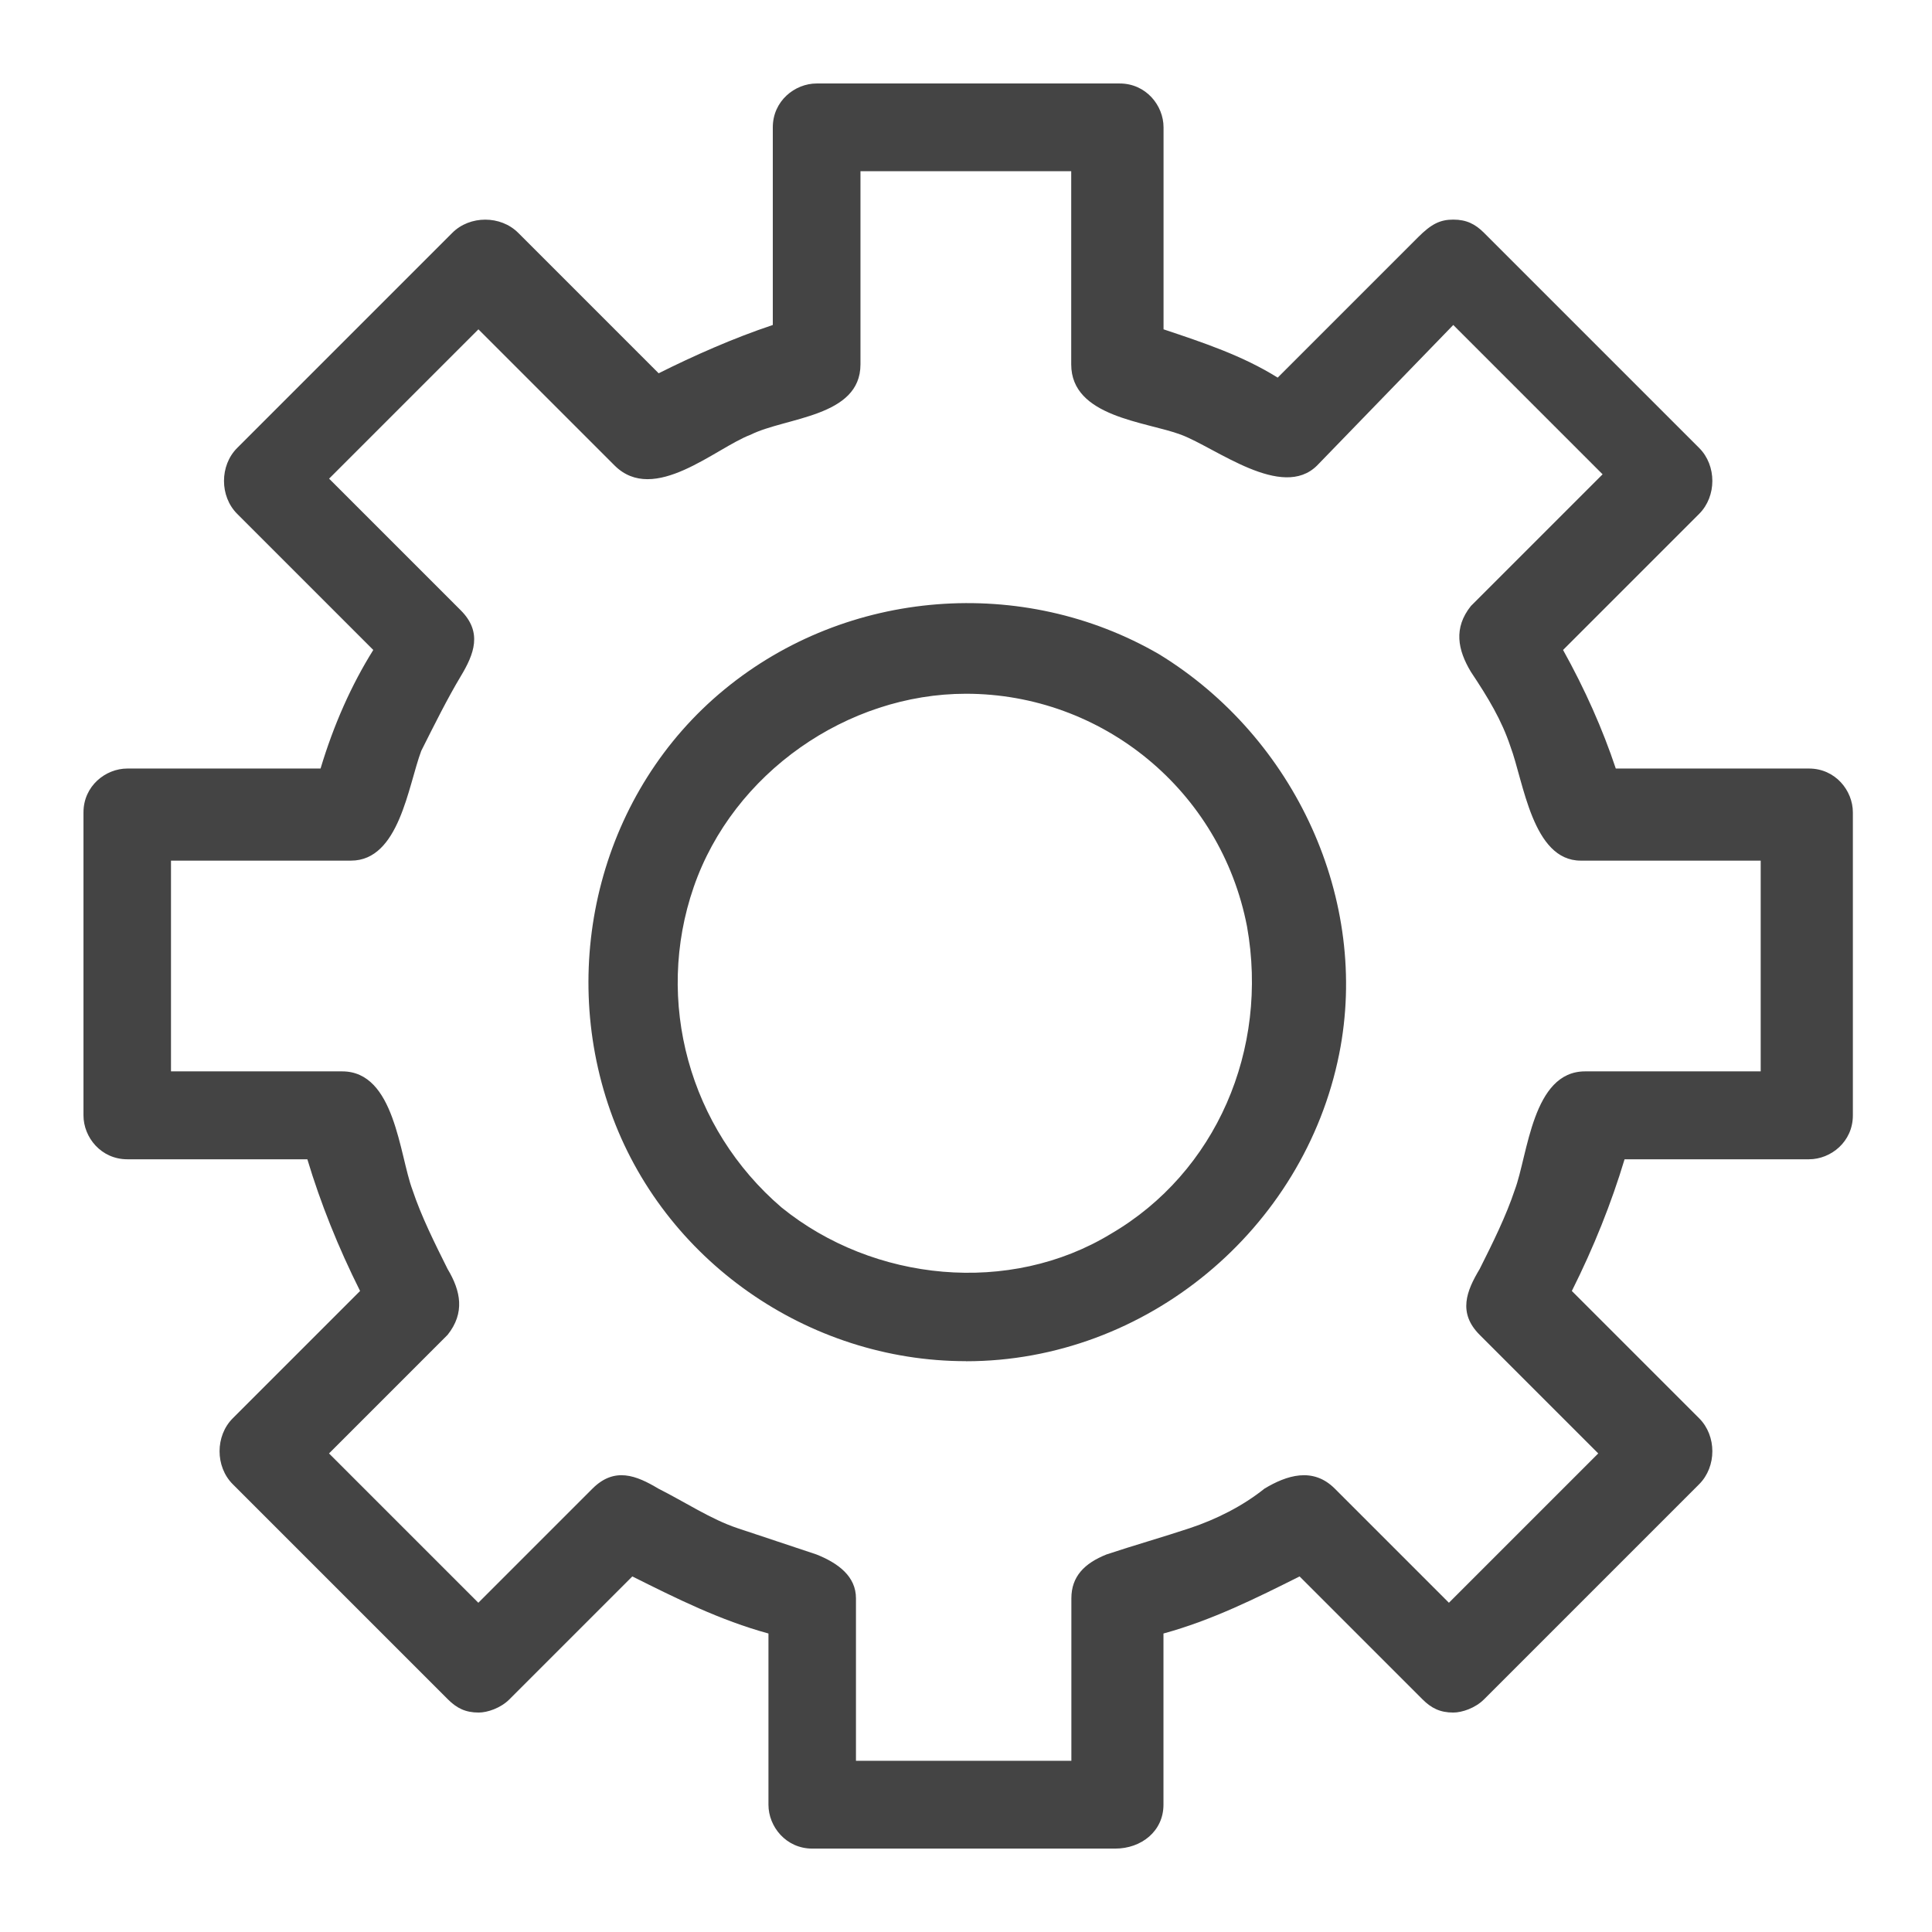 <?xml version="1.0" encoding="utf-8"?>
<!-- Generated by IcoMoon.io -->
<!DOCTYPE svg PUBLIC "-//W3C//DTD SVG 1.1//EN" "http://www.w3.org/Graphics/SVG/1.1/DTD/svg11.dtd">
<svg version="1.1" xmlns="http://www.w3.org/2000/svg" xmlns:xlink="http://www.w3.org/1999/xlink" width="24" height="24" viewBox="0 0 24 24">
<path fill="#444444" d="M13.855 22.964h-3.764c-0.327 0-0.545-0.273-0.545-0.545v-2.127c-0.6-0.164-1.145-0.436-1.691-0.709l-1.527 1.527c-0.109 0.109-0.273 0.164-0.382 0.164v0c-0.164 0-0.273-0.055-0.382-0.164l-2.673-2.673c-0.218-0.218-0.218-0.6 0-0.818l1.582-1.582c-0.273-0.545-0.491-1.091-0.655-1.636h-2.236c-0.327 0-0.545-0.273-0.545-0.545v-3.764c0-0.327 0.273-0.545 0.545-0.545h2.4c0.164-0.545 0.382-1.036 0.655-1.473l-1.691-1.691c-0.218-0.218-0.218-0.6 0-0.818l2.673-2.673c0.218-0.218 0.6-0.218 0.818 0l1.745 1.745c0.436-0.218 0.927-0.436 1.418-0.6v-2.455c0-0.327 0.273-0.545 0.545-0.545h3.764c0.327 0 0.545 0.273 0.545 0.545v2.509c0.491 0.164 0.982 0.327 1.418 0.6l1.745-1.745c0.164-0.164 0.273-0.218 0.436-0.218v0c0.164 0 0.273 0.055 0.382 0.164l2.673 2.673c0.218 0.218 0.218 0.6 0 0.818l-1.691 1.691c0.273 0.491 0.491 0.982 0.655 1.473h2.4c0.327 0 0.545 0.273 0.545 0.545v3.764c0 0.327-0.273 0.545-0.545 0.545h-2.291c-0.164 0.545-0.382 1.091-0.655 1.636l1.582 1.582c0.218 0.218 0.218 0.6 0 0.818l-2.673 2.673c-0.109 0.109-0.273 0.164-0.382 0.164-0.164 0-0.273-0.055-0.382-0.164l-1.527-1.527c-0.545 0.273-1.091 0.545-1.691 0.709v2.127c0 0.327-0.273 0.545-0.6 0.545zM10.691 21.873h2.618v-2.018c0-0.273 0.164-0.436 0.436-0.545 0.327-0.109 0.709-0.218 1.036-0.327s0.655-0.273 0.927-0.491c0.273-0.164 0.6-0.273 0.873 0l1.418 1.418 1.855-1.855-1.473-1.473c-0.273-0.273-0.164-0.545 0-0.818 0.164-0.327 0.327-0.655 0.436-0.982 0.164-0.436 0.218-1.473 0.873-1.473h2.182v-2.618h-2.236c-0.6 0-0.709-0.982-0.873-1.418-0.109-0.327-0.273-0.6-0.491-0.927-0.164-0.273-0.218-0.545 0-0.818l1.636-1.636-1.855-1.855-1.691 1.745c-0.436 0.436-1.255-0.218-1.691-0.382s-1.364-0.218-1.364-0.873v-2.4h-2.618v2.4c0 0.655-0.927 0.655-1.364 0.873-0.436 0.164-1.2 0.873-1.691 0.382l-1.691-1.691-1.855 1.855 1.636 1.636c0.273 0.273 0.164 0.545 0 0.818s-0.327 0.6-0.491 0.927c-0.164 0.436-0.273 1.364-0.873 1.364h-2.236v2.618h2.127c0.655 0 0.709 1.036 0.873 1.473 0.109 0.327 0.273 0.655 0.436 0.982 0.164 0.273 0.218 0.545 0 0.818l-1.473 1.473 1.855 1.855 1.418-1.418c0.273-0.273 0.545-0.164 0.818 0 0.327 0.164 0.655 0.382 0.982 0.491s0.655 0.218 0.982 0.327c0.273 0.109 0.491 0.273 0.491 0.545v2.018zM12 16.909c-1.964 0-3.764-1.255-4.418-3.109s-0.109-3.982 1.418-5.236c1.527-1.255 3.709-1.418 5.4-0.436 1.691 1.036 2.618 3.055 2.236 4.964-0.436 2.182-2.4 3.818-4.636 3.818zM12 8.618c-1.473 0-2.891 0.982-3.382 2.4s-0.055 3 1.091 3.982c1.145 0.927 2.836 1.091 4.091 0.327 1.309-0.764 1.964-2.291 1.691-3.818-0.327-1.691-1.8-2.891-3.491-2.891z"></path>
</svg>
